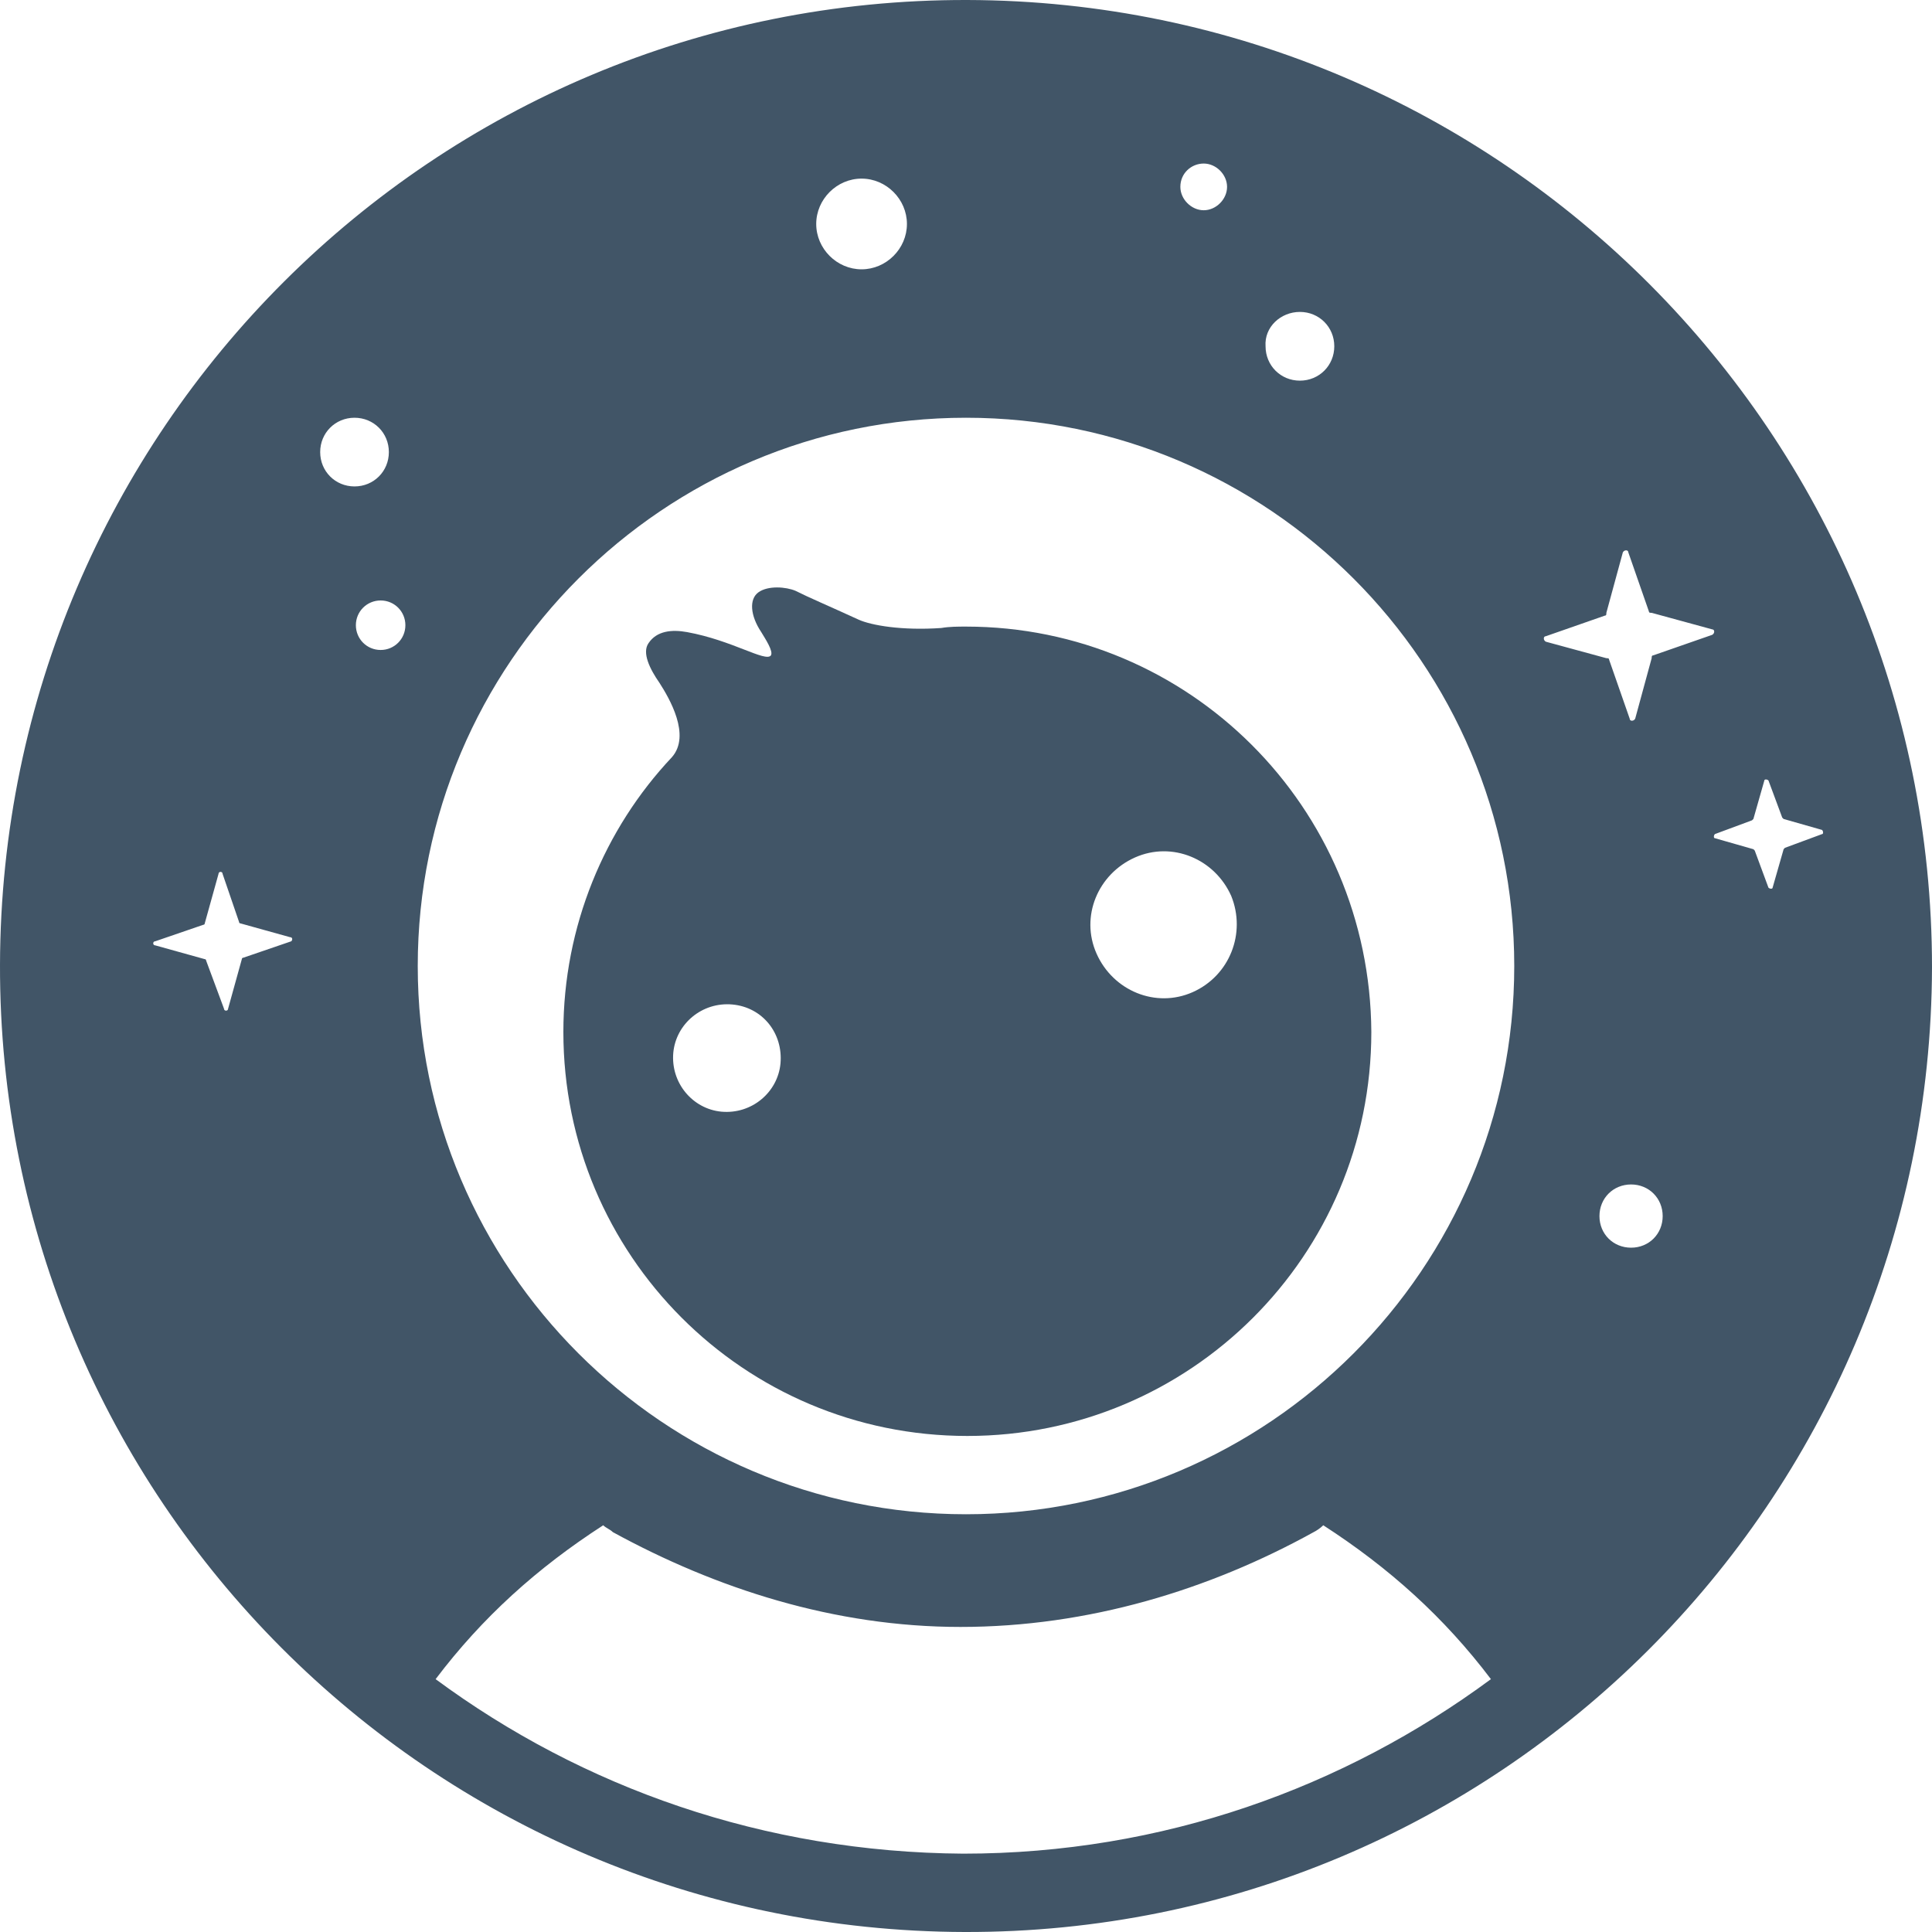 <svg width="40" height="40" viewBox="0 0 40 40" fill="none" xmlns="http://www.w3.org/2000/svg">
<path d="M20.029 6.7764e-05C8.99 -0.028 0.029 8.905 6.77641e-05 19.971C-0.028 31.01 8.905 39.971 19.972 40C31.01 40.028 39.971 31.095 40 20.028C40 8.99 31.067 0.029 20.029 6.7764e-05ZM26.913 6.458C27.311 6.458 27.625 6.771 27.625 7.169C27.625 7.568 27.311 7.881 26.913 7.881C26.515 7.881 26.202 7.568 26.202 7.169C26.174 6.771 26.515 6.458 26.913 6.458ZM24.922 3.386C25.178 3.386 25.405 3.613 25.405 3.869C25.405 4.125 25.178 4.353 24.922 4.353C24.666 4.353 24.438 4.125 24.438 3.869C24.438 3.585 24.666 3.386 24.922 3.386ZM17.838 3.698C18.35 3.698 18.777 4.125 18.777 4.637C18.777 5.149 18.35 5.576 17.838 5.576C17.326 5.576 16.899 5.149 16.899 4.637C16.899 4.125 17.326 3.698 17.838 3.698ZM6.031 19.488L5.036 19.829C5.007 19.829 5.007 19.858 5.007 19.858L4.723 20.882C4.723 20.939 4.637 20.939 4.637 20.882L4.267 19.886C4.267 19.858 4.239 19.858 4.239 19.858L3.215 19.573C3.158 19.573 3.158 19.488 3.215 19.488L4.211 19.146C4.239 19.146 4.239 19.118 4.239 19.118L4.524 18.094C4.524 18.037 4.609 18.037 4.609 18.094L4.95 19.09C4.95 19.118 4.979 19.118 4.979 19.118L6.003 19.403C6.06 19.403 6.06 19.459 6.031 19.488ZM6.629 9.36C6.629 8.962 6.942 8.649 7.34 8.649C7.738 8.649 8.051 8.962 8.051 9.36C8.051 9.758 7.738 10.071 7.34 10.071C6.942 10.071 6.629 9.758 6.629 9.36ZM7.881 13.457C7.596 13.457 7.368 13.229 7.368 12.944C7.368 12.66 7.596 12.432 7.881 12.432C8.165 12.432 8.393 12.66 8.393 12.944C8.393 13.229 8.165 13.457 7.881 13.457ZM19.943 38.378C15.818 38.35 12.063 37.013 9.019 34.765C9.986 33.485 11.124 32.461 12.489 31.579C12.546 31.636 12.632 31.664 12.688 31.721C14.822 32.888 17.269 33.684 19.886 33.684C22.532 33.684 25.036 32.916 27.198 31.721C27.255 31.693 27.34 31.636 27.397 31.579C28.762 32.461 29.9 33.485 30.868 34.765C27.824 37.013 24.068 38.378 19.943 38.378ZM20 31.351C13.741 31.351 8.649 26.259 8.649 20C8.649 13.741 13.741 8.649 20 8.649C26.259 8.649 31.351 13.741 31.351 20C31.351 26.259 26.259 31.351 20 31.351ZM33.77 25.832C33.4 25.832 33.115 25.548 33.115 25.178C33.115 24.808 33.4 24.523 33.77 24.523C34.139 24.523 34.424 24.808 34.424 25.178C34.424 25.548 34.139 25.832 33.77 25.832ZM35.448 13.144L34.225 13.57C34.196 13.57 34.196 13.599 34.196 13.627L33.855 14.879C33.827 14.936 33.741 14.936 33.741 14.879L33.314 13.656C33.314 13.627 33.286 13.627 33.258 13.627L32.006 13.286C31.949 13.258 31.949 13.172 32.006 13.172L33.229 12.745C33.258 12.745 33.258 12.717 33.258 12.688L33.599 11.437C33.627 11.38 33.713 11.38 33.713 11.437L34.139 12.66C34.139 12.688 34.168 12.688 34.196 12.688L35.448 13.03C35.505 13.03 35.505 13.115 35.448 13.144ZM37.724 17.269L36.956 17.553L36.928 17.582L36.7 18.378C36.7 18.407 36.643 18.407 36.614 18.378L36.33 17.61L36.302 17.582L35.505 17.354C35.477 17.354 35.477 17.297 35.505 17.269L36.273 16.984L36.302 16.956L36.529 16.159C36.529 16.131 36.586 16.131 36.614 16.159L36.899 16.927L36.928 16.956L37.724 17.183C37.752 17.212 37.752 17.269 37.724 17.269Z" fill="#415567"/>
<path d="M20 12.973C19.829 12.973 19.658 12.973 19.488 13.002C18.663 13.059 18.037 12.945 17.781 12.831C17.098 12.518 16.756 12.376 16.472 12.233C16.273 12.148 15.903 12.12 15.704 12.262C15.505 12.404 15.533 12.746 15.761 13.087C15.846 13.229 16.017 13.485 15.96 13.571C15.846 13.713 15.163 13.258 14.225 13.087C13.912 13.03 13.599 13.059 13.428 13.315C13.286 13.514 13.456 13.855 13.655 14.14C13.855 14.453 14.31 15.221 13.912 15.676C12.518 17.155 11.664 19.175 11.664 21.366C11.664 25.974 15.391 29.73 20.028 29.73C24.637 29.73 28.392 26.003 28.392 21.366C28.364 16.7 24.609 12.973 20 12.973ZM16.159 22.02C16.102 22.617 15.562 23.073 14.936 23.016C14.338 22.959 13.883 22.418 13.94 21.793C13.997 21.195 14.537 20.74 15.163 20.797C15.789 20.854 16.216 21.394 16.159 22.02ZM24.694 20.541C23.926 20.882 23.044 20.512 22.703 19.744C22.361 18.976 22.731 18.094 23.499 17.753C24.267 17.411 25.149 17.781 25.491 18.549C25.803 19.317 25.462 20.199 24.694 20.541Z" fill="#415567"/>
</svg>
